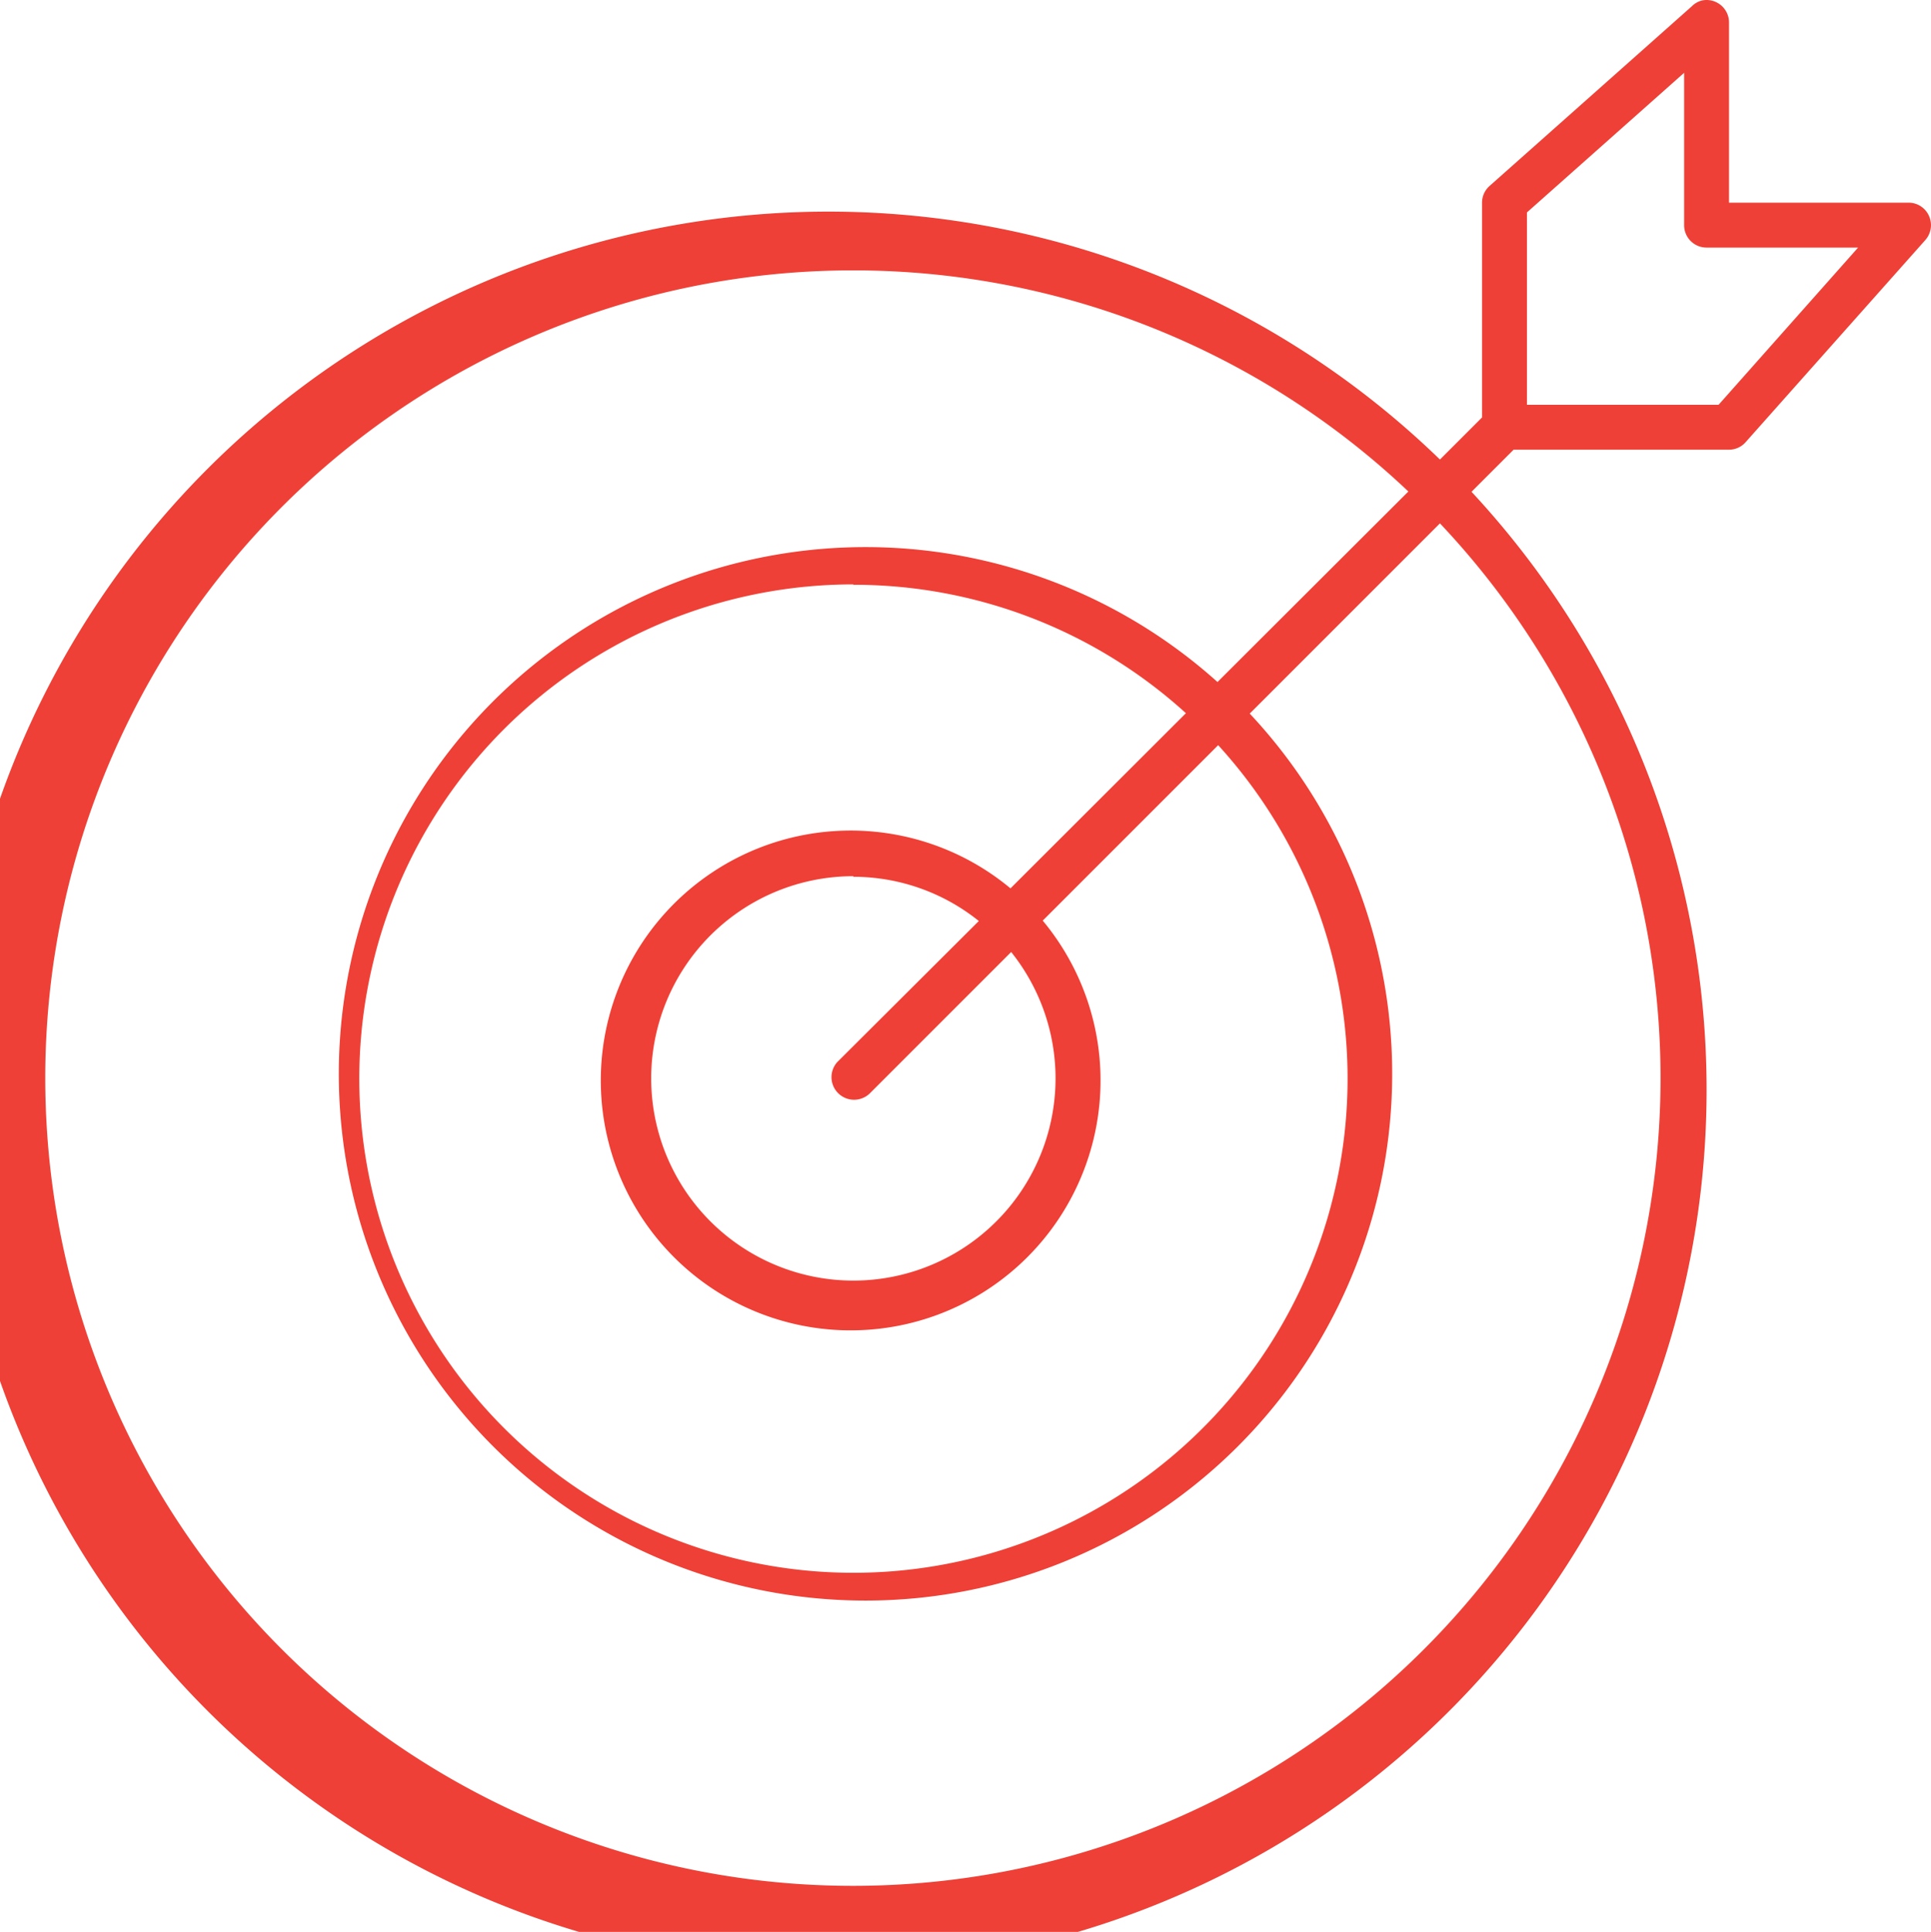 <svg xmlns="http://www.w3.org/2000/svg" viewBox="0 0 200 200.07"><defs><style>.cls-1{fill:#ee4036;}</style></defs><title>target</title><g id="Layer_2" data-name="Layer 2"><g id="Layer_1-2" data-name="Layer 1"><path class="cls-1" d="M176.24.06a2.23,2.23,0,0,0-1,.58L154.3,19.24a2.31,2.31,0,0,0-.8,1.75V43.23l-4.36,4.36a90.95,90.95,0,1,0,3.27,3.34l4.36-4.36h22.31a2.29,2.29,0,0,0,1.74-.8l18.61-20.93a2.33,2.33,0,0,0-.23-3.28,2.29,2.29,0,0,0-1.51-.57H179.08V2.38A2.33,2.33,0,0,0,176.81,0,2.21,2.21,0,0,0,176.24.06Zm-1.81,7.48V23.31a2.32,2.32,0,0,0,2.32,2.33h15.7L178,41.92H158.15V22ZM88.38,28a83.57,83.57,0,0,1,57.49,22.9L126.1,70.63a54.55,54.55,0,1,0,3.34,3.27l19.7-19.7A83.65,83.65,0,1,1,88.38,28Zm0,32.56a51.13,51.13,0,0,1,34.45,13.3L104.66,92A25.88,25.88,0,1,0,108,95.34l18.17-18.17A51.18,51.18,0,1,1,88.38,60.52Zm0,30.24a20.78,20.78,0,0,1,13,4.58L86.71,110a2.34,2.34,0,0,0,3.34,3.27l14.68-14.68a20.94,20.94,0,1,1-16.35-7.85Z"/></g></g></svg>